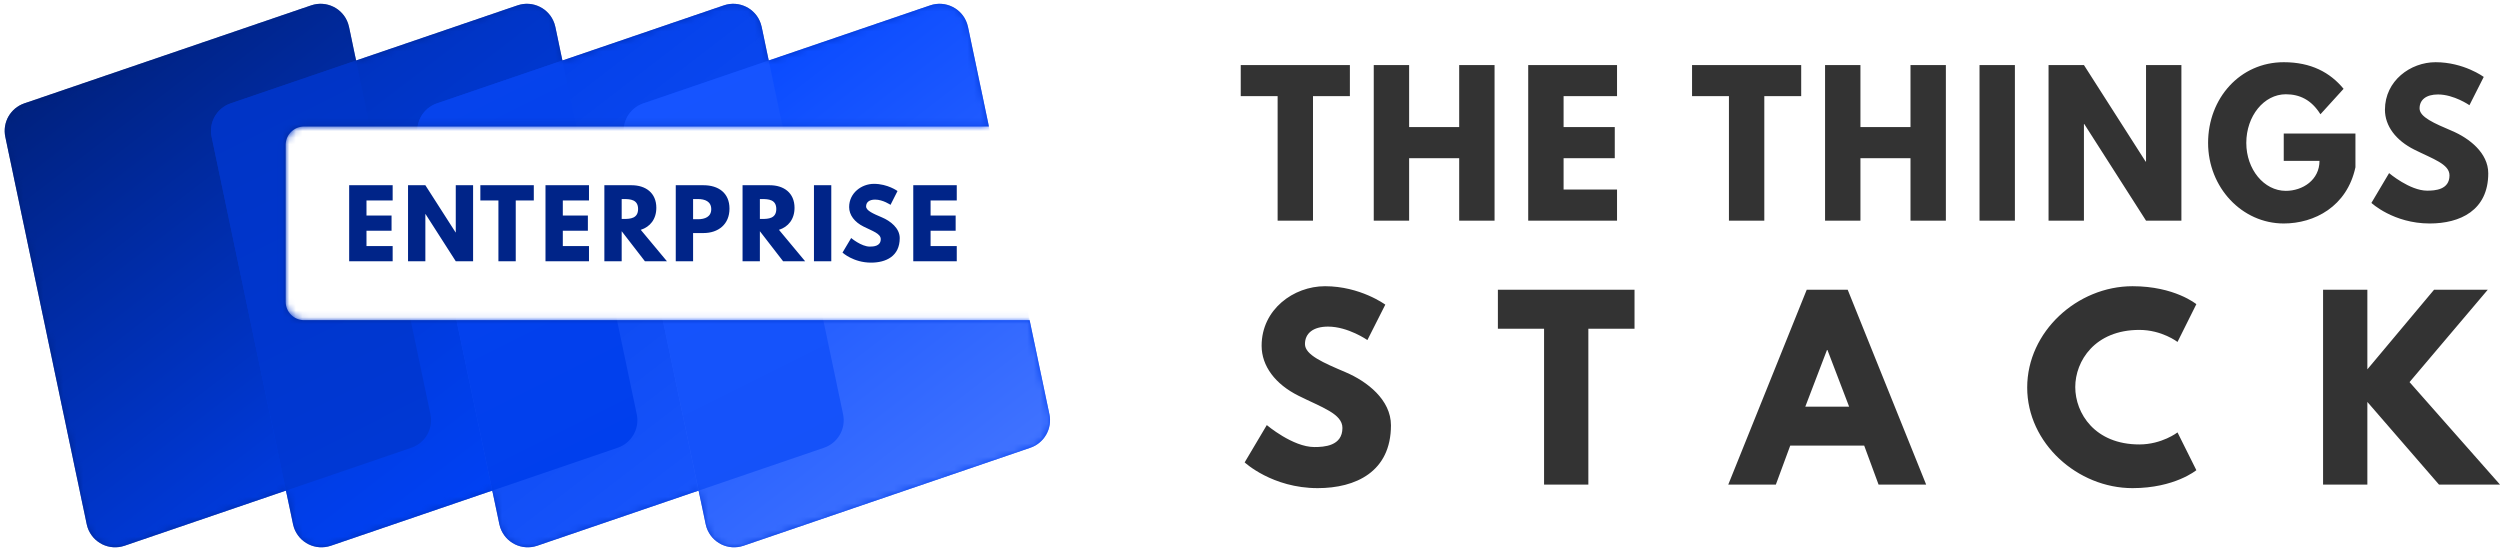 <?xml version="1.0" encoding="UTF-8"?>
<svg width="376px" height="83px" viewBox="0 0 376 83" version="1.1" xmlns="http://www.w3.org/2000/svg" xmlns:xlink="http://www.w3.org/1999/xlink">
  <!-- Generator: Sketch 57.1 (83088) - https://sketch.com -->
  <title>Group 3 Copy 3</title>
  <desc>Created with Sketch.</desc>
  <defs>
    <linearGradient x1="0%" y1="36.484%" x2="100%" y2="63.516%" id="linearGradient-1">
      <stop stop-color="#001F76" offset="0%"></stop>
      <stop stop-color="#003FEF" offset="100%"></stop>
    </linearGradient>
    <path
      d="M145.444,3.318 C145.501,3.486 145.548,3.658 145.585,3.832 L148.734,18.818 L45.737,18.819 C44.263,18.819 43.057,19.97 42.97,21.422 L42.965,21.591 L42.965,45.17 C42.965,46.701 44.206,47.942 45.737,47.942 L45.737,47.942 L154.855,47.941 L157.831,62.097 C158.285,64.257 157.056,66.416 154.967,67.13 L111.821,81.869 C109.538,82.649 107.055,81.43 106.275,79.147 C106.217,78.979 106.17,78.807 106.134,78.633 L105.07,73.574 L80.791,81.869 C78.507,82.649 76.024,81.43 75.244,79.147 C75.186,78.979 75.139,78.807 75.103,78.633 L74.039,73.574 L49.76,81.869 C47.476,82.649 44.993,81.43 44.213,79.147 C44.156,78.979 44.108,78.807 44.072,78.633 L43.008,73.574 L18.729,81.869 C16.445,82.649 13.962,81.43 13.182,79.147 C13.125,78.979 13.078,78.807 13.041,78.633 L0.795,20.368 C0.341,18.208 1.57,16.049 3.658,15.335 L46.804,0.596 C49.088,-0.184 51.571,1.035 52.351,3.318 C52.408,3.486 52.456,3.658 52.492,3.832 L53.554,8.89 L77.835,0.596 C80.119,-0.184 82.602,1.035 83.382,3.318 C83.439,3.486 83.486,3.658 83.523,3.832 L84.585,8.889 L108.866,0.596 C111.149,-0.184 113.633,1.035 114.413,3.318 C114.47,3.486 114.517,3.658 114.554,3.832 L115.616,8.889 L139.897,0.596 C142.18,-0.184 144.664,1.035 145.444,3.318 Z"
      id="path-2"></path>
    <linearGradient x1="19.902%" y1="0%" x2="80.098%" y2="100%" id="linearGradient-4">
      <stop stop-color="#001F76" offset="0%"></stop>
      <stop stop-color="#003FEF" offset="100%"></stop>
    </linearGradient>
    <linearGradient x1="19.902%" y1="0%" x2="80.098%" y2="100%" id="linearGradient-5">
      <stop stop-color="#0030B5" offset="0%"></stop>
      <stop stop-color="#0044FF" offset="100%"></stop>
    </linearGradient>
    <linearGradient x1="36.907%" y1="0%" x2="63.093%" y2="100%" id="linearGradient-6">
      <stop stop-color="#0034C5" offset="0%"></stop>
      <stop stop-color="#0038D5" offset="100%"></stop>
    </linearGradient>
    <linearGradient x1="19.902%" y1="0%" x2="80.098%" y2="100%" id="linearGradient-7">
      <stop stop-color="#003DE6" offset="0%"></stop>
      <stop stop-color="#1B58FF" offset="100%"></stop>
    </linearGradient>
    <linearGradient x1="36.907%" y1="0%" x2="63.093%" y2="100%" id="linearGradient-8">
      <stop stop-color="#0643EC" offset="0%"></stop>
      <stop stop-color="#003FED" offset="100%"></stop>
    </linearGradient>
    <linearGradient x1="19.902%" y1="0%" x2="80.098%" y2="100%" id="linearGradient-9">
      <stop stop-color="#0044FF" offset="0%"></stop>
      <stop stop-color="#4576FF" offset="100%"></stop>
    </linearGradient>
    <linearGradient x1="36.907%" y1="0%" x2="63.093%" y2="100%" id="linearGradient-10">
      <stop stop-color="#1654FF" offset="0%"></stop>
      <stop stop-color="#1552F9" offset="100%"></stop>
    </linearGradient>
  </defs>
  <g id="Page-1" stroke="none" stroke-width="1" fill="none" fill-rule="evenodd">
    <g id="logo_final" transform="translate(-709, -440)">
      <g id="Group-3-Copy-3" transform="translate(709, 440)">
        <path
          d="M186.607,14.462 L186.607,9.781 L203.023,9.781 L203.023,14.462 L197.475,14.462 L197.475,33.186 L192.155,33.186 L192.155,14.462 L186.607,14.462 Z M211.933,23.796 L211.933,33.186 L206.612,33.186 L206.612,9.781 L211.933,9.781 L211.933,19.115 L219.461,19.115 L219.461,9.781 L224.782,9.781 L224.782,33.186 L219.461,33.186 L219.461,23.796 L211.933,23.796 Z M243.202,9.781 L243.202,14.462 L235.164,14.462 L235.164,19.115 L242.862,19.115 L242.862,23.796 L235.164,23.796 L235.164,28.505 L243.202,28.505 L243.202,33.186 L229.843,33.186 L229.843,9.781 L243.202,9.781 Z M254.484,14.462 L254.484,9.781 L270.9,9.781 L270.9,14.462 L265.352,14.462 L265.352,33.186 L260.032,33.186 L260.032,14.462 L254.484,14.462 Z M279.81,23.796 L279.81,33.186 L274.489,33.186 L274.489,9.781 L279.81,9.781 L279.81,19.115 L287.338,19.115 L287.338,9.781 L292.659,9.781 L292.659,33.186 L287.338,33.186 L287.338,23.796 L279.81,23.796 Z M303.041,9.781 L303.041,33.186 L297.72,33.186 L297.72,9.781 L303.041,9.781 Z M313.423,18.661 L313.423,33.186 L308.102,33.186 L308.102,9.781 L313.423,9.781 L322.706,24.306 L322.763,24.306 L322.763,9.781 L328.083,9.781 L328.083,33.186 L322.763,33.186 L313.479,18.661 L313.423,18.661 Z M354.258,20.079 L354.258,25.157 C352.984,31.087 348.06,33.612 343.475,33.612 C337.192,33.612 332.097,28.193 332.097,21.498 C332.097,14.774 336.909,9.356 343.475,9.356 C347.579,9.356 350.437,10.888 352.475,13.356 L348.994,17.186 C347.635,15.001 345.852,14.178 343.786,14.178 C340.503,14.178 337.843,17.441 337.843,21.498 C337.843,25.469 340.503,28.704 343.786,28.704 C346.333,28.704 348.852,27.058 348.852,24.193 L343.475,24.193 L343.475,20.079 L354.258,20.079 Z M366.31,9.356 C370.555,9.356 373.555,11.568 373.555,11.568 L371.404,15.824 C371.404,15.824 369.083,14.207 366.678,14.207 C364.866,14.207 363.904,15.029 363.904,16.306 C363.904,17.611 366.111,18.547 368.772,19.682 C371.376,20.788 374.234,23.001 374.234,26.065 C374.234,31.654 369.989,33.612 365.432,33.612 C359.97,33.612 356.659,30.519 356.659,30.519 L359.319,26.037 C359.319,26.037 362.432,28.675 365.036,28.675 C366.196,28.675 368.404,28.562 368.404,26.377 C368.404,24.675 365.913,23.909 363.14,22.519 C360.338,21.129 358.696,18.944 358.696,16.505 C358.696,12.136 362.545,9.356 366.31,9.356 Z M199.279,43.047 C204.594,43.047 208.35,45.818 208.35,45.818 L205.657,51.145 C205.657,51.145 202.751,49.121 199.739,49.121 C197.472,49.121 196.267,50.151 196.267,51.749 C196.267,53.383 199.031,54.555 202.361,55.976 C205.621,57.361 209.2,60.131 209.2,63.967 C209.2,70.964 203.885,73.415 198.18,73.415 C191.342,73.415 187.196,69.543 187.196,69.543 L190.527,63.932 C190.527,63.932 194.424,67.235 197.684,67.235 C199.137,67.235 201.901,67.093 201.901,64.358 C201.901,62.227 198.783,61.268 195.31,59.527 C191.802,57.787 189.747,55.052 189.747,51.998 C189.747,46.528 194.566,43.047 199.279,43.047 Z M225.282,49.44 L225.282,43.58 L245.833,43.58 L245.833,49.44 L238.888,49.44 L238.888,72.882 L232.227,72.882 L232.227,49.44 L225.282,49.44 Z M277.895,43.58 L289.694,72.882 L282.537,72.882 L280.376,67.022 L269.25,67.022 L267.088,72.882 L259.931,72.882 L271.73,43.58 L277.895,43.58 Z M278.108,61.161 L274.848,52.637 L274.777,52.637 L271.517,61.161 L278.108,61.161 Z M321.757,66.844 C325.158,66.844 327.497,65.033 327.497,65.033 L330.331,70.715 C330.331,70.715 327.072,73.415 320.729,73.415 C312.473,73.415 304.89,66.666 304.89,58.284 C304.89,49.867 312.438,43.047 320.729,43.047 C327.072,43.047 330.331,45.747 330.331,45.747 L327.497,51.429 C327.497,51.429 325.158,49.618 321.757,49.618 C315.06,49.618 312.119,54.306 312.119,58.213 C312.119,62.156 315.06,66.844 321.757,66.844 Z M376,72.882 L366.823,72.882 L356.051,60.451 L356.051,72.882 L349.39,72.882 L349.39,43.58 L356.051,43.58 L356.051,55.55 L366.079,43.58 L374.157,43.58 L362.394,57.467 L376,72.882 Z"
          id="THETHINGSSTACK"
          fill="#333333"
          fill-rule="nonzero"></path>
        <g id="Group-2">
          <g transform="translate(0, 0.21)">
            <mask id="mask-3" fill="white">
              <use xlink:href="#path-2"></use>
            </mask>
            <use id="Combined-Shape" fill="url(#linearGradient-1)" xlink:href="#path-2"></use>
            <g id="Group-5" mask="url(#mask-3)">
              <g transform="translate(0, -1)">
                <path
                  d="M3.658,16.335 L46.804,1.596 C49.088,0.816 51.571,2.035 52.351,4.318 C52.408,4.486 52.456,4.658 52.492,4.832 L64.738,63.097 C65.192,65.257 63.963,67.416 61.875,68.13 L18.729,82.869 C16.445,83.649 13.962,82.43 13.182,80.147 C13.125,79.979 13.078,79.807 13.041,79.633 L0.795,21.368 C0.341,19.208 1.57,17.049 3.658,16.335 Z"
                  id="Rectangle-Copy-102"
                  fill="url(#linearGradient-4)"></path>
                <path
                  d="M34.689,16.335 L77.835,1.596 C80.119,0.816 82.602,2.035 83.382,4.318 C83.439,4.486 83.486,4.658 83.523,4.832 L95.769,63.097 C96.223,65.257 94.994,67.416 92.906,68.13 L49.76,82.869 C47.476,83.649 44.993,82.43 44.213,80.147 C44.156,79.979 44.108,79.807 44.072,79.633 L31.826,21.368 C31.372,19.208 32.6,17.049 34.689,16.335 Z"
                  id="Rectangle-Copy-103"
                  fill="url(#linearGradient-5)"></path>
                <path
                  d="M53.555,9.89 L64.738,63.097 C65.192,65.257 63.963,67.416 61.875,68.13 L43.008,74.574 L31.826,21.368 C31.372,19.208 32.6,17.049 34.689,16.335 L53.555,9.89 Z"
                  id="Combined-Shape"
                  fill="url(#linearGradient-6)"></path>
                <path
                  d="M65.72,16.335 L108.866,1.596 C111.149,0.816 113.633,2.035 114.413,4.318 C114.47,4.486 114.517,4.658 114.554,4.832 L126.8,63.097 C127.254,65.257 126.025,67.416 123.937,68.13 L80.791,82.869 C78.507,83.649 76.024,82.43 75.244,80.147 C75.186,79.979 75.139,79.807 75.103,79.633 L62.857,21.368 C62.403,19.208 63.631,17.049 65.72,16.335 Z"
                  id="Rectangle-Copy-104"
                  fill="url(#linearGradient-7)"></path>
                <path
                  d="M84.586,9.89 L95.769,63.097 C96.223,65.257 94.994,67.416 92.906,68.13 L74.039,74.574 L62.857,21.368 C62.403,19.208 63.631,17.049 65.72,16.335 L84.586,9.89 Z"
                  id="Combined-Shape"
                  fill="url(#linearGradient-8)"></path>
                <path
                  d="M96.751,16.335 L139.897,1.596 C142.18,0.816 144.664,2.035 145.444,4.318 C145.501,4.486 145.548,4.658 145.585,4.832 L157.831,63.097 C158.285,65.257 157.056,67.416 154.967,68.13 L111.821,82.869 C109.538,83.649 107.055,82.43 106.275,80.147 C106.217,79.979 106.17,79.807 106.134,79.633 L93.888,21.368 C93.434,19.208 94.662,17.049 96.751,16.335 Z"
                  id="Rectangle-Copy-111"
                  fill="url(#linearGradient-9)"></path>
                <path
                  d="M115.617,9.89 L126.8,63.097 C127.254,65.257 126.025,67.416 123.937,68.13 L105.07,74.574 L93.888,21.368 C93.434,19.208 94.662,17.049 96.751,16.335 L115.617,9.89 Z"
                  id="Combined-Shape"
                  fill="url(#linearGradient-10)"></path>
              </g>
            </g>
            <path
              d="M59.056,27.648 L59.056,29.935 L55.12,29.935 L55.12,32.208 L58.89,32.208 L58.89,34.495 L55.12,34.495 L55.12,36.795 L59.056,36.795 L59.056,39.082 L52.514,39.082 L52.514,27.648 L59.056,27.648 Z M63.974,31.986 L63.974,39.082 L61.368,39.082 L61.368,27.648 L63.974,27.648 L68.52,34.744 L68.547,34.744 L68.547,27.648 L71.153,27.648 L71.153,39.082 L68.547,39.082 L64.001,31.986 L63.974,31.986 Z M72.245,29.935 L72.245,27.648 L80.284,27.648 L80.284,29.935 L77.568,29.935 L77.568,39.082 L74.962,39.082 L74.962,29.935 L72.245,29.935 Z M88.584,27.648 L88.584,29.935 L84.647,29.935 L84.647,32.208 L88.417,32.208 L88.417,34.495 L84.647,34.495 L84.647,36.795 L88.584,36.795 L88.584,39.082 L82.042,39.082 L82.042,27.648 L88.584,27.648 Z M90.896,27.648 L94.984,27.648 C97.105,27.648 98.712,28.798 98.712,31.044 C98.712,32.762 97.77,33.912 96.37,34.356 L100.306,39.082 L96.994,39.082 L93.501,34.564 L93.501,39.082 L90.896,39.082 L90.896,27.648 Z M93.501,32.721 L93.806,32.721 C94.79,32.721 95.968,32.651 95.968,31.224 C95.968,29.796 94.79,29.727 93.806,29.727 L93.501,29.727 L93.501,32.721 Z M101.634,27.648 L105.806,27.648 C108.038,27.648 109.715,28.798 109.715,31.168 C109.715,33.524 108.038,34.841 105.806,34.841 L104.24,34.841 L104.24,39.082 L101.634,39.082 L101.634,27.648 Z M104.24,32.762 L104.975,32.762 C106,32.762 106.97,32.416 106.97,31.251 C106.97,30.073 106,29.727 104.975,29.727 L104.24,29.727 L104.24,32.762 Z M111.68,27.648 L115.769,27.648 C117.889,27.648 119.497,28.798 119.497,31.044 C119.497,32.762 118.555,33.912 117.155,34.356 L121.091,39.082 L117.778,39.082 L114.286,34.564 L114.286,39.082 L111.68,39.082 L111.68,27.648 Z M114.286,32.721 L114.591,32.721 C115.575,32.721 116.753,32.651 116.753,31.224 C116.753,29.796 115.575,29.727 114.591,29.727 L114.286,29.727 L114.286,32.721 Z M125.025,27.648 L125.025,39.082 L122.419,39.082 L122.419,27.648 L125.025,27.648 Z M131.439,27.44 C133.518,27.44 134.987,28.521 134.987,28.521 L133.934,30.6 C133.934,30.6 132.797,29.81 131.619,29.81 C130.732,29.81 130.261,30.212 130.261,30.836 C130.261,31.473 131.342,31.931 132.645,32.485 C133.92,33.025 135.32,34.106 135.32,35.603 C135.32,38.334 133.241,39.29 131.01,39.29 C128.335,39.29 126.713,37.779 126.713,37.779 L128.016,35.589 C128.016,35.589 129.54,36.878 130.816,36.878 C131.384,36.878 132.465,36.823 132.465,35.756 C132.465,34.924 131.245,34.55 129.887,33.871 C128.515,33.192 127.711,32.125 127.711,30.933 C127.711,28.798 129.596,27.44 131.439,27.44 Z M143.897,27.648 L143.897,29.935 L139.96,29.935 L139.96,32.208 L143.73,32.208 L143.73,34.495 L139.96,34.495 L139.96,36.795 L143.897,36.795 L143.897,39.082 L137.355,39.082 L137.355,27.648 L143.897,27.648 Z"
              id="ENTERPRISE"
              fill="#002488"
              fill-rule="nonzero"></path>
          </g>
        </g>
      </g>
    </g>
  </g>
</svg>
